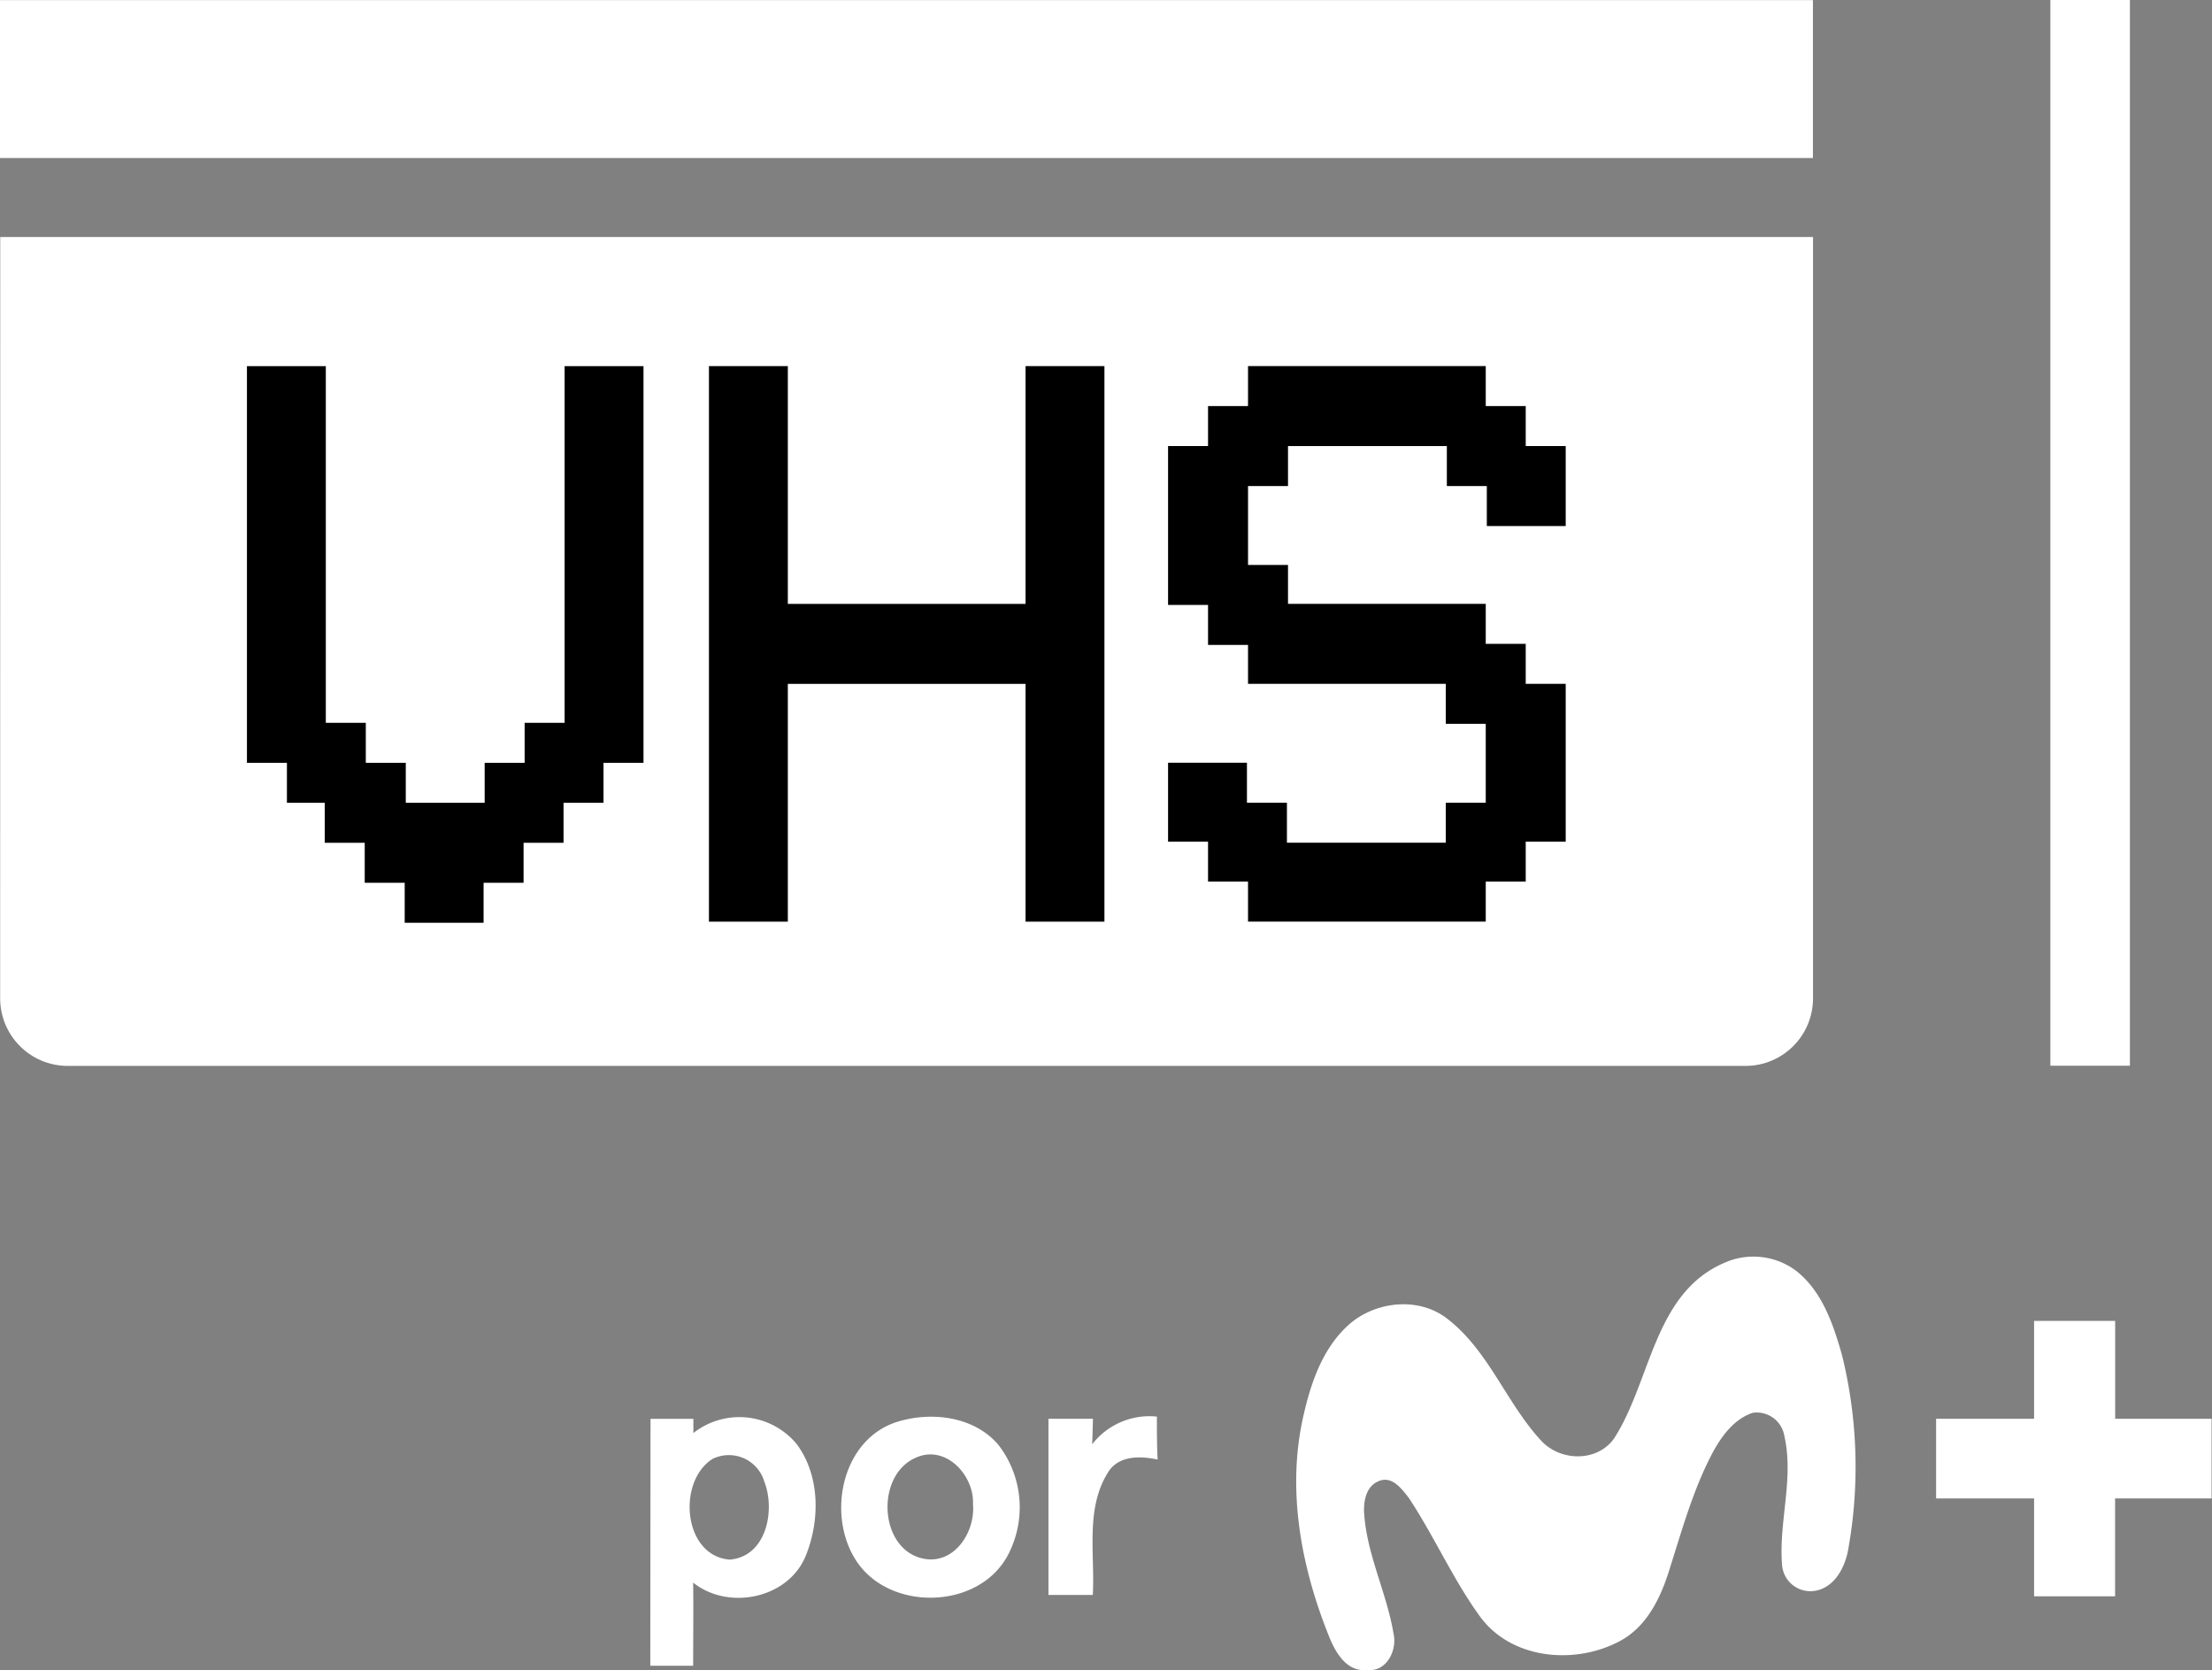 <svg width="800" height="603.93" Googl="true" version="1.1" viewBox="0 0 800 603.93" xmlns="http://www.w3.org/2000/svg">
 <rect x="0" y="0" width="800" height="603.93" fill="#808080" stroke="none"/>
 <g transform="matrix(1.439 0 0 1.439 -520.71 200.84)" fill="#fff" stroke-width="1.976">
  <path d="m795.13 177.79a17.907 17.907 0 0 1 18.164 1.976c6.522 5.139 9.29 13.361 11.483 21.05a117.21 117.21 0 0 1 1.66 48.543c-0.731 4.744-3.498 10.219-8.776 10.851a7.135 7.135 0 0 1-7.906-6.404c-0.929-10.891 3.024-21.742 0.553-32.612a7.036 7.036 0 0 0-7.906-5.771c-4.744 1.542-7.906 5.929-10.139 10.08-4.842 9.151-7.609 19.192-10.732 28.995-2.154 7.096-5.613 14.527-12.432 18.223-11.147 6.048-27.019 4.783-35.043-5.791-6.938-9.448-11.642-20.318-18.085-30.063-1.72-2.214-4.111-5.534-7.353-4.368s-3.953 4.605-3.953 7.471c0.494 10.693 5.653 20.397 7.412 30.853 1.008 4.25-1.72 9.883-6.76 9.21-4.744 0.534-7.55-3.953-9.151-7.728-7.096-17.334-10.91-36.684-6.918-55.223 1.858-8.558 4.744-17.492 11.365-23.58 6.621-6.088 17.788-7.432 25.102-1.621 10.337 8.044 14.705 21.03 23.402 30.458 4.803 5.317 14.092 5.574 18.401-0.455 9.329-14.448 9.942-36.407 27.612-44.096z"/>
  <path d="m873.08 192.33h20.38v24.607h24.232v20.002h-24.252v24.607h-20.358v-24.607h-24.627v-20.002h24.627z"/>
  <path d="m636.35 223.34a18.223 18.223 0 0 1 16.267-6.957c0 3.597 0 7.194 0.178 10.792-4.408-0.949-9.883-1.067-12.511 3.301-5.692 9.151-3.202 20.516-3.775 30.715h-11.147q0-22.117 0-44.254h11.187c-0.059 2.154-0.119 4.329-0.198 6.404z"/>
  <path d="m525.35 216.94h10.772v3.578a18.698 18.698 0 0 1 25.932 2.728c5.929 7.906 5.929 19.212 2.312 28.106-4.388 10.772-19.429 13.836-28.303 6.74 0.099 6.957 0 13.836 0 20.892h-10.772zm15.911 9.883c-9.29 5.376-7.906 24.509 3.953 25.497 9.27-0.712 11.563-12.373 8.736-19.607a9.29 9.29 0 0 0-12.689-5.85z"/>
  <path d="m587.44 217.67c8.558-2.609 19.172-1.364 25.299 5.752a25.694 25.694 0 0 1 2.332 27.948c-7.313 13.44-29.232 14.033-37.771 1.601-7.847-11.464-4.091-30.893 10.139-35.3zm4.506 9.072c-10.298 4.546-9.151 23.718 2.589 25.438 7.471 1.028 12.491-7.036 11.859-13.836 0.336-7.194-6.878-15.1-14.448-11.602z"/>
 </g>
 <g transform="matrix(5.463 0 0 5.463 1.4838e-5 -2927.2)" fill="#fff">
  <path d="m0.01 601.89c-9.51e-6 2.483 1.999 4.483 4.483 4.483h111.05c2.483 0 4.483-1.999 4.483-4.483l2e-4 -50.382h-120.01z" stroke-width="1.241"/>
  <path d="m-2.7161e-6 535.83h120.02v10.451h-120.02z" stroke-width="1.259"/>
 </g>
 <g transform="matrix(3.782 0 0 3.782 -502.66 1101.1)" stroke-width="1.033">
  <path d="m278.81-252.32h-3.823v-3.823h-22.733v3.823h-3.823v3.823h-3.823v15.19h3.823v3.823h3.823v3.72h18.91v3.823h3.823v7.543h-3.823v3.823h-15.19v-3.823h-3.823v-3.823h-7.543v7.543h3.823v3.823h3.823v3.823h22.733v-3.823h3.823v-3.823h3.823v-15.086h-3.823v-3.823h-3.823v-3.823h-18.91v-3.72h-3.823v-7.543h3.823v-3.823h15.19v3.823h3.823v3.823h7.543v-7.647h-3.823z"/>
  <path d="m230.98-225.76v22.733h7.543v-53.113h-7.543v22.733h-22.733v-22.733h-7.543v53.113h7.543v-22.733z"/>
  <path d="m160.14-214.39h3.823v3.823h3.823v3.823h3.823v3.823h7.543v-3.823h3.823v-3.823h3.823v-3.823h3.823v-3.823h3.823v-37.923h-7.543v34.1h-3.823v3.823h-3.823v3.823h-7.543v-3.823h-3.823v-3.823h-3.823v-34.1h-7.543v37.923h3.823v3.823z"/>
 </g>
 <path class="cls-1" d="m741.55 7.1017e-5h28.758v385.35h-28.758q0-192.68 0-385.35z" fill="#fff" stroke-width="4.193"/>
</svg>
